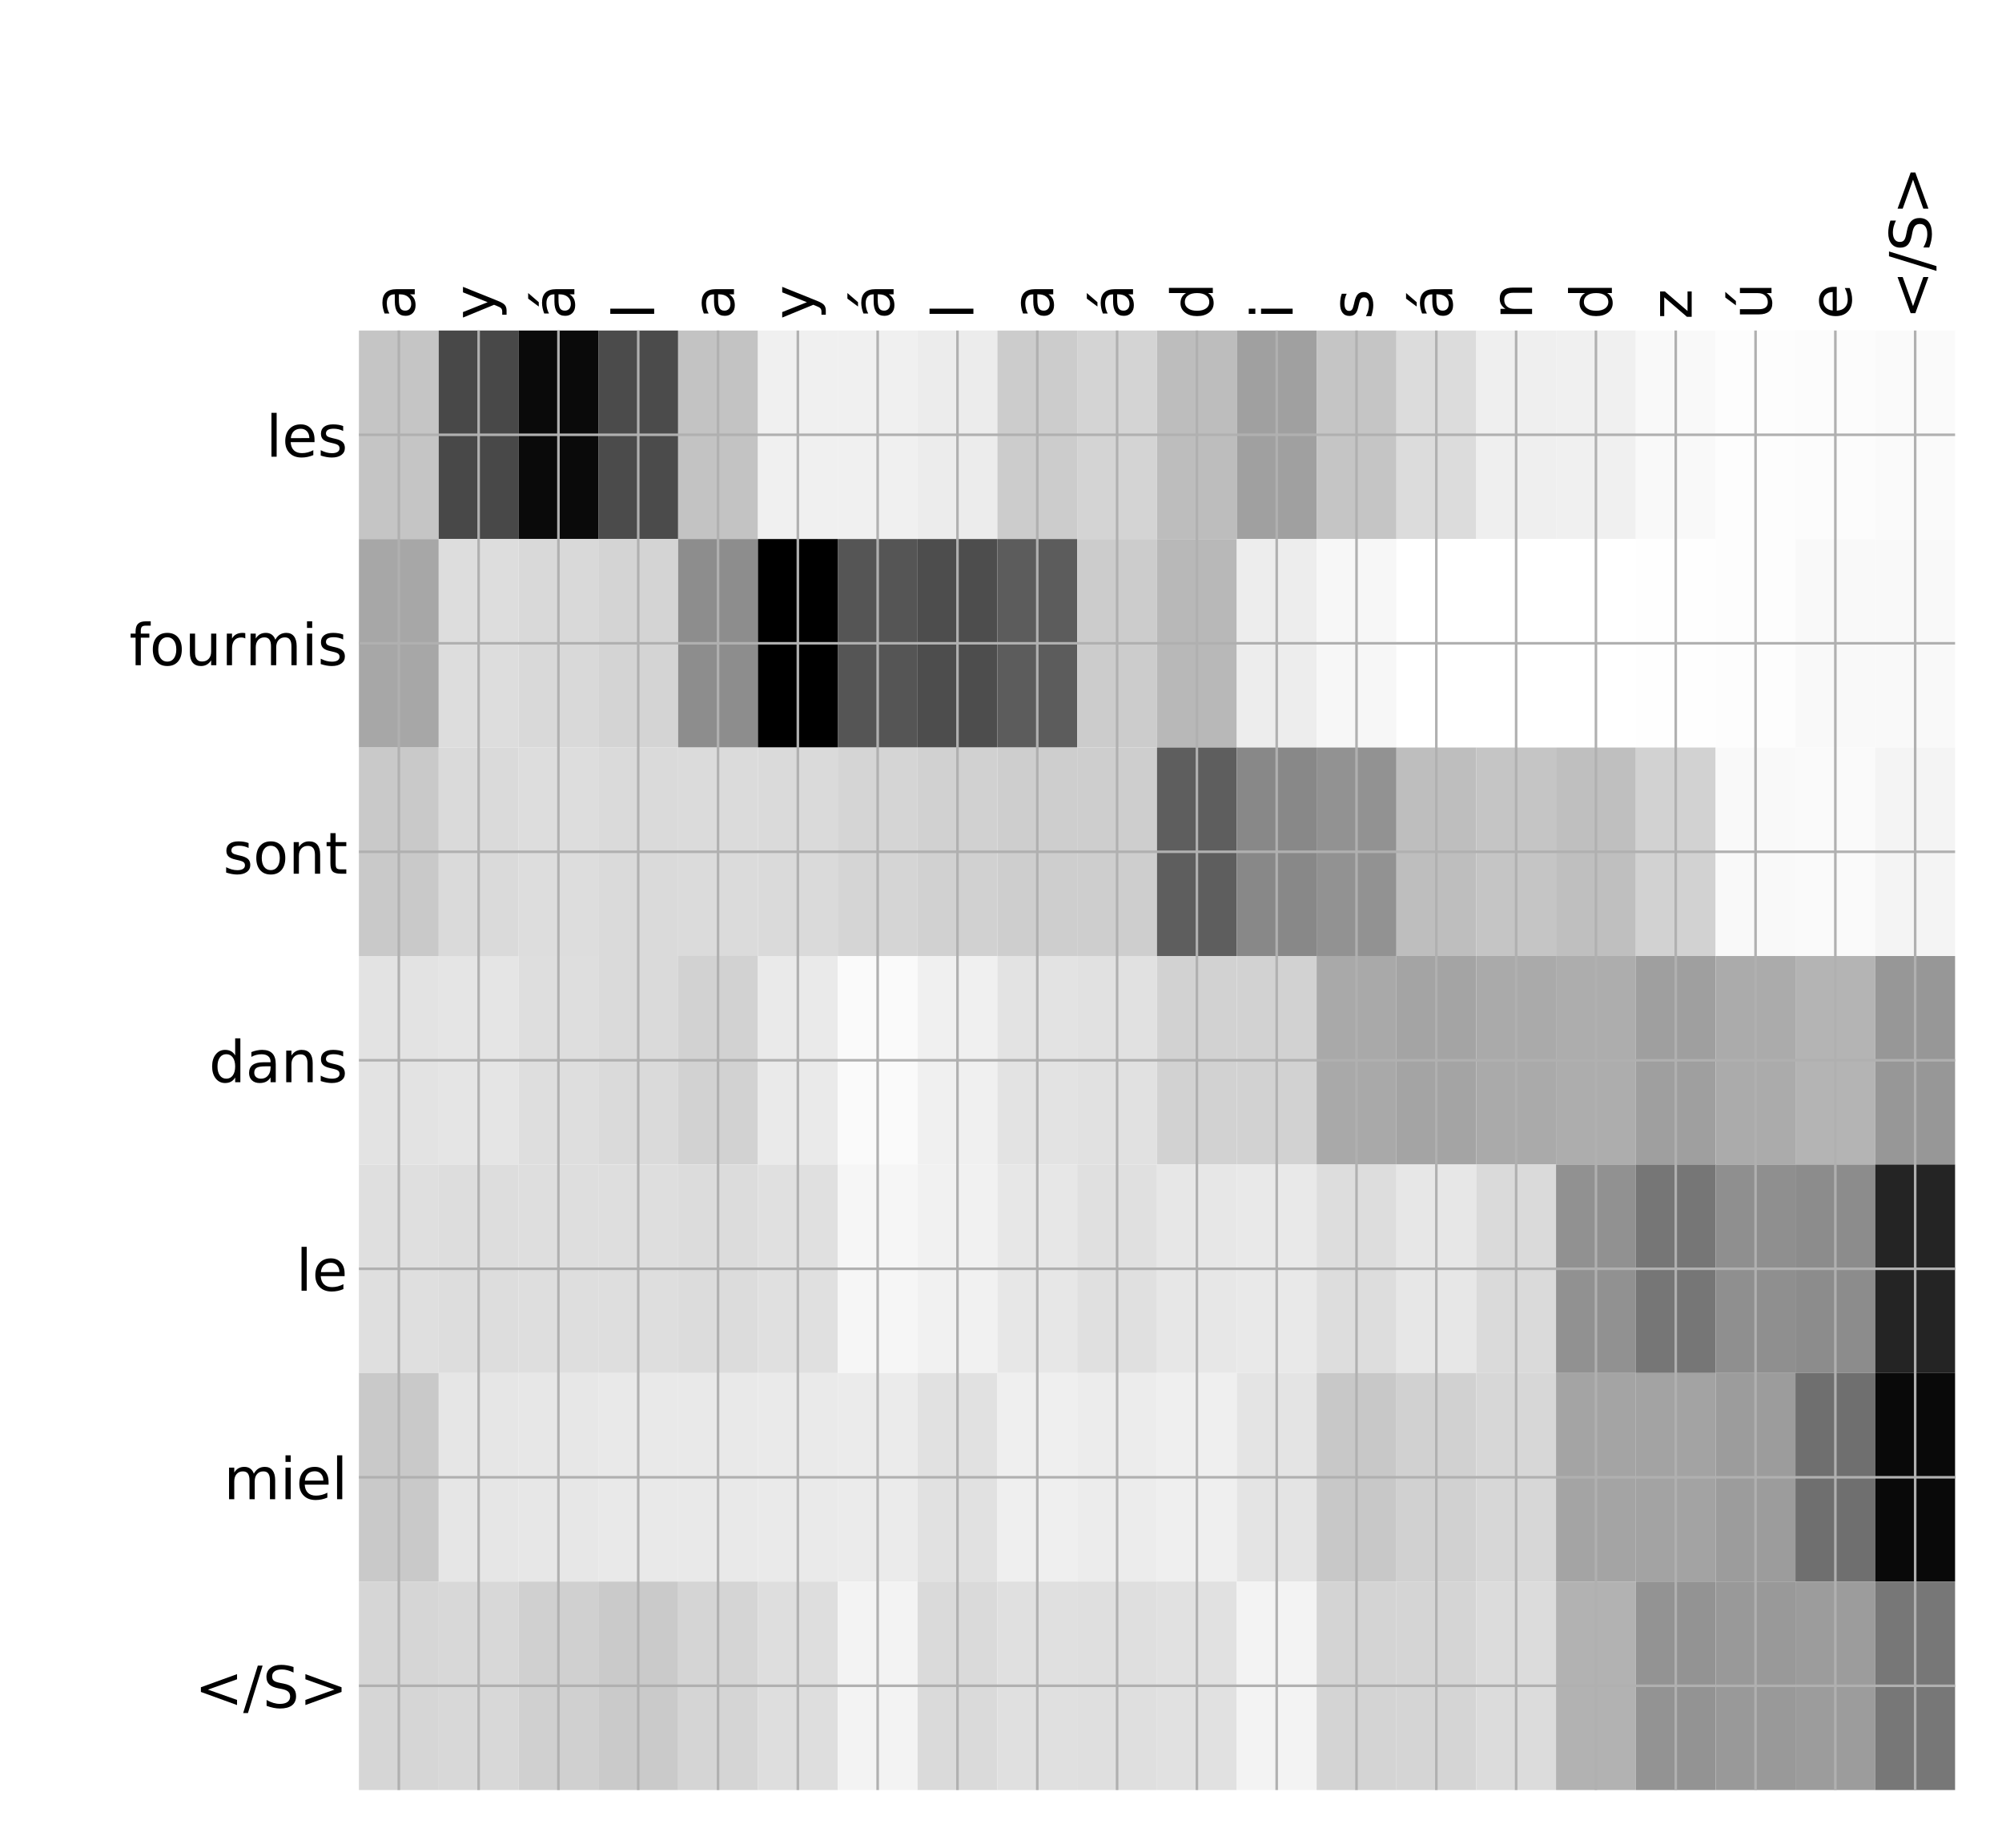 <?xml version="1.0" encoding="utf-8" standalone="no"?>
<!DOCTYPE svg PUBLIC "-//W3C//DTD SVG 1.1//EN"
  "http://www.w3.org/Graphics/SVG/1.1/DTD/svg11.dtd">
<!-- Created with matplotlib (http://matplotlib.org/) -->
<svg height="576pt" version="1.1" viewBox="0 0 624 576" width="624pt" xmlns="http://www.w3.org/2000/svg" xmlns:xlink="http://www.w3.org/1999/xlink">
 <defs>
  <style type="text/css">
*{stroke-linecap:butt;stroke-linejoin:round;}
  </style>
 </defs>
 <g id="figure_1">
  <g id="patch_1">
   <path d="M 0 576 
L 624 576 
L 624 0 
L 0 0 
z
" style="fill:#ffffff;"/>
  </g>
  <g id="axes_1">
   <g id="PolyCollection_1">
    <path clip-path="url(#p3d7c0922f3)" d="M 111.868 103.033 
L 111.868 168.029 
L 136.743 168.029 
L 136.743 103.033 
L 111.868 103.033 
z
" style="fill:#c5c5c5;"/>
    <path clip-path="url(#p3d7c0922f3)" d="M 136.743 103.033 
L 136.743 168.029 
L 161.618 168.029 
L 161.618 103.033 
L 136.743 103.033 
z
" style="fill:#484848;"/>
    <path clip-path="url(#p3d7c0922f3)" d="M 161.618 103.033 
L 161.618 168.029 
L 186.494 168.029 
L 186.494 103.033 
L 161.618 103.033 
z
" style="fill:#0a0a0a;"/>
    <path clip-path="url(#p3d7c0922f3)" d="M 186.494 103.033 
L 186.494 168.029 
L 211.369 168.029 
L 211.369 103.033 
L 186.494 103.033 
z
" style="fill:#4b4b4b;"/>
    <path clip-path="url(#p3d7c0922f3)" d="M 211.369 103.033 
L 211.369 168.029 
L 236.245 168.029 
L 236.245 103.033 
L 211.369 103.033 
z
" style="fill:#c3c3c3;"/>
    <path clip-path="url(#p3d7c0922f3)" d="M 236.245 103.033 
L 236.245 168.029 
L 261.12 168.029 
L 261.12 103.033 
L 236.245 103.033 
z
" style="fill:#f0f0f0;"/>
    <path clip-path="url(#p3d7c0922f3)" d="M 261.12 103.033 
L 261.12 168.029 
L 285.995 168.029 
L 285.995 103.033 
L 261.12 103.033 
z
" style="fill:#f0f0f0;"/>
    <path clip-path="url(#p3d7c0922f3)" d="M 285.995 103.033 
L 285.995 168.029 
L 310.871 168.029 
L 310.871 103.033 
L 285.995 103.033 
z
" style="fill:#ececec;"/>
    <path clip-path="url(#p3d7c0922f3)" d="M 310.871 103.033 
L 310.871 168.029 
L 335.746 168.029 
L 335.746 103.033 
L 310.871 103.033 
z
" style="fill:#cccccc;"/>
    <path clip-path="url(#p3d7c0922f3)" d="M 335.746 103.033 
L 335.746 168.029 
L 360.621 168.029 
L 360.621 103.033 
L 335.746 103.033 
z
" style="fill:#d4d4d4;"/>
    <path clip-path="url(#p3d7c0922f3)" d="M 360.621 103.033 
L 360.621 168.029 
L 385.497 168.029 
L 385.497 103.033 
L 360.621 103.033 
z
" style="fill:#bdbdbd;"/>
    <path clip-path="url(#p3d7c0922f3)" d="M 385.497 103.033 
L 385.497 168.029 
L 410.372 168.029 
L 410.372 103.033 
L 385.497 103.033 
z
" style="fill:#a0a0a0;"/>
    <path clip-path="url(#p3d7c0922f3)" d="M 410.372 103.033 
L 410.372 168.029 
L 435.247 168.029 
L 435.247 103.033 
L 410.372 103.033 
z
" style="fill:#c5c5c5;"/>
    <path clip-path="url(#p3d7c0922f3)" d="M 435.247 103.033 
L 435.247 168.029 
L 460.123 168.029 
L 460.123 103.033 
L 435.247 103.033 
z
" style="fill:#dcdcdc;"/>
    <path clip-path="url(#p3d7c0922f3)" d="M 460.123 103.033 
L 460.123 168.029 
L 484.998 168.029 
L 484.998 103.033 
L 460.123 103.033 
z
" style="fill:#efefef;"/>
    <path clip-path="url(#p3d7c0922f3)" d="M 484.998 103.033 
L 484.998 168.029 
L 509.874 168.029 
L 509.874 103.033 
L 484.998 103.033 
z
" style="fill:#f0f0f0;"/>
    <path clip-path="url(#p3d7c0922f3)" d="M 509.874 103.033 
L 509.874 168.029 
L 534.749 168.029 
L 534.749 103.033 
L 509.874 103.033 
z
" style="fill:#f9f9f9;"/>
    <path clip-path="url(#p3d7c0922f3)" d="M 534.749 103.033 
L 534.749 168.029 
L 559.624 168.029 
L 559.624 103.033 
L 534.749 103.033 
z
" style="fill:#fdfdfd;"/>
    <path clip-path="url(#p3d7c0922f3)" d="M 559.624 103.033 
L 559.624 168.029 
L 584.5 168.029 
L 584.5 103.033 
L 559.624 103.033 
z
" style="fill:#fcfcfc;"/>
    <path clip-path="url(#p3d7c0922f3)" d="M 584.5 103.033 
L 584.5 168.029 
L 609.375 168.029 
L 609.375 103.033 
L 584.5 103.033 
z
" style="fill:#fafafa;"/>
    <path clip-path="url(#p3d7c0922f3)" d="M 111.868 168.029 
L 111.868 233.024 
L 136.743 233.024 
L 136.743 168.029 
L 111.868 168.029 
z
" style="fill:#a7a7a7;"/>
    <path clip-path="url(#p3d7c0922f3)" d="M 136.743 168.029 
L 136.743 233.024 
L 161.618 233.024 
L 161.618 168.029 
L 136.743 168.029 
z
" style="fill:#dddddd;"/>
    <path clip-path="url(#p3d7c0922f3)" d="M 161.618 168.029 
L 161.618 233.024 
L 186.494 233.024 
L 186.494 168.029 
L 161.618 168.029 
z
" style="fill:#d9d9d9;"/>
    <path clip-path="url(#p3d7c0922f3)" d="M 186.494 168.029 
L 186.494 233.024 
L 211.369 233.024 
L 211.369 168.029 
L 186.494 168.029 
z
" style="fill:#d4d4d4;"/>
    <path clip-path="url(#p3d7c0922f3)" d="M 211.369 168.029 
L 211.369 233.024 
L 236.245 233.024 
L 236.245 168.029 
L 211.369 168.029 
z
" style="fill:#8d8d8d;"/>
    <path clip-path="url(#p3d7c0922f3)" d="M 236.245 168.029 
L 236.245 233.024 
L 261.12 233.024 
L 261.12 168.029 
L 236.245 168.029 
z
"/>
    <path clip-path="url(#p3d7c0922f3)" d="M 261.12 168.029 
L 261.12 233.024 
L 285.995 233.024 
L 285.995 168.029 
L 261.12 168.029 
z
" style="fill:#555555;"/>
    <path clip-path="url(#p3d7c0922f3)" d="M 285.995 168.029 
L 285.995 233.024 
L 310.871 233.024 
L 310.871 168.029 
L 285.995 168.029 
z
" style="fill:#4d4d4d;"/>
    <path clip-path="url(#p3d7c0922f3)" d="M 310.871 168.029 
L 310.871 233.024 
L 335.746 233.024 
L 335.746 168.029 
L 310.871 168.029 
z
" style="fill:#5c5c5c;"/>
    <path clip-path="url(#p3d7c0922f3)" d="M 335.746 168.029 
L 335.746 233.024 
L 360.621 233.024 
L 360.621 168.029 
L 335.746 168.029 
z
" style="fill:#cccccc;"/>
    <path clip-path="url(#p3d7c0922f3)" d="M 360.621 168.029 
L 360.621 233.024 
L 385.497 233.024 
L 385.497 168.029 
L 360.621 168.029 
z
" style="fill:#b8b8b8;"/>
    <path clip-path="url(#p3d7c0922f3)" d="M 385.497 168.029 
L 385.497 233.024 
L 410.372 233.024 
L 410.372 168.029 
L 385.497 168.029 
z
" style="fill:#ededed;"/>
    <path clip-path="url(#p3d7c0922f3)" d="M 410.372 168.029 
L 410.372 233.024 
L 435.247 233.024 
L 435.247 168.029 
L 410.372 168.029 
z
" style="fill:#f7f7f7;"/>
    <path clip-path="url(#p3d7c0922f3)" d="M 435.247 168.029 
L 435.247 233.024 
L 460.123 233.024 
L 460.123 168.029 
L 435.247 168.029 
z
" style="fill:#ffffff;"/>
    <path clip-path="url(#p3d7c0922f3)" d="M 460.123 168.029 
L 460.123 233.024 
L 484.998 233.024 
L 484.998 168.029 
L 460.123 168.029 
z
" style="fill:#ffffff;"/>
    <path clip-path="url(#p3d7c0922f3)" d="M 484.998 168.029 
L 484.998 233.024 
L 509.874 233.024 
L 509.874 168.029 
L 484.998 168.029 
z
" style="fill:#ffffff;"/>
    <path clip-path="url(#p3d7c0922f3)" d="M 509.874 168.029 
L 509.874 233.024 
L 534.749 233.024 
L 534.749 168.029 
L 509.874 168.029 
z
" style="fill:#fefefe;"/>
    <path clip-path="url(#p3d7c0922f3)" d="M 534.749 168.029 
L 534.749 233.024 
L 559.624 233.024 
L 559.624 168.029 
L 534.749 168.029 
z
" style="fill:#fdfdfd;"/>
    <path clip-path="url(#p3d7c0922f3)" d="M 559.624 168.029 
L 559.624 233.024 
L 584.5 233.024 
L 584.5 168.029 
L 559.624 168.029 
z
" style="fill:#f9f9f9;"/>
    <path clip-path="url(#p3d7c0922f3)" d="M 584.5 168.029 
L 584.5 233.024 
L 609.375 233.024 
L 609.375 168.029 
L 584.5 168.029 
z
" style="fill:#f9f9f9;"/>
    <path clip-path="url(#p3d7c0922f3)" d="M 111.868 233.024 
L 111.868 298.019 
L 136.743 298.019 
L 136.743 233.024 
L 111.868 233.024 
z
" style="fill:#c9c9c9;"/>
    <path clip-path="url(#p3d7c0922f3)" d="M 136.743 233.024 
L 136.743 298.019 
L 161.618 298.019 
L 161.618 233.024 
L 136.743 233.024 
z
" style="fill:#dadada;"/>
    <path clip-path="url(#p3d7c0922f3)" d="M 161.618 233.024 
L 161.618 298.019 
L 186.494 298.019 
L 186.494 233.024 
L 161.618 233.024 
z
" style="fill:#dddddd;"/>
    <path clip-path="url(#p3d7c0922f3)" d="M 186.494 233.024 
L 186.494 298.019 
L 211.369 298.019 
L 211.369 233.024 
L 186.494 233.024 
z
" style="fill:#dadada;"/>
    <path clip-path="url(#p3d7c0922f3)" d="M 211.369 233.024 
L 211.369 298.019 
L 236.245 298.019 
L 236.245 233.024 
L 211.369 233.024 
z
" style="fill:#dbdbdb;"/>
    <path clip-path="url(#p3d7c0922f3)" d="M 236.245 233.024 
L 236.245 298.019 
L 261.12 298.019 
L 261.12 233.024 
L 236.245 233.024 
z
" style="fill:#dadada;"/>
    <path clip-path="url(#p3d7c0922f3)" d="M 261.12 233.024 
L 261.12 298.019 
L 285.995 298.019 
L 285.995 233.024 
L 261.12 233.024 
z
" style="fill:#d5d5d5;"/>
    <path clip-path="url(#p3d7c0922f3)" d="M 285.995 233.024 
L 285.995 298.019 
L 310.871 298.019 
L 310.871 233.024 
L 285.995 233.024 
z
" style="fill:#d1d1d1;"/>
    <path clip-path="url(#p3d7c0922f3)" d="M 310.871 233.024 
L 310.871 298.019 
L 335.746 298.019 
L 335.746 233.024 
L 310.871 233.024 
z
" style="fill:#cecece;"/>
    <path clip-path="url(#p3d7c0922f3)" d="M 335.746 233.024 
L 335.746 298.019 
L 360.621 298.019 
L 360.621 233.024 
L 335.746 233.024 
z
" style="fill:#cecece;"/>
    <path clip-path="url(#p3d7c0922f3)" d="M 360.621 233.024 
L 360.621 298.019 
L 385.497 298.019 
L 385.497 233.024 
L 360.621 233.024 
z
" style="fill:#5e5e5e;"/>
    <path clip-path="url(#p3d7c0922f3)" d="M 385.497 233.024 
L 385.497 298.019 
L 410.372 298.019 
L 410.372 233.024 
L 385.497 233.024 
z
" style="fill:#888888;"/>
    <path clip-path="url(#p3d7c0922f3)" d="M 410.372 233.024 
L 410.372 298.019 
L 435.247 298.019 
L 435.247 233.024 
L 410.372 233.024 
z
" style="fill:#929292;"/>
    <path clip-path="url(#p3d7c0922f3)" d="M 435.247 233.024 
L 435.247 298.019 
L 460.123 298.019 
L 460.123 233.024 
L 435.247 233.024 
z
" style="fill:#bebebe;"/>
    <path clip-path="url(#p3d7c0922f3)" d="M 460.123 233.024 
L 460.123 298.019 
L 484.998 298.019 
L 484.998 233.024 
L 460.123 233.024 
z
" style="fill:#c5c5c5;"/>
    <path clip-path="url(#p3d7c0922f3)" d="M 484.998 233.024 
L 484.998 298.019 
L 509.874 298.019 
L 509.874 233.024 
L 484.998 233.024 
z
" style="fill:#bfbfbf;"/>
    <path clip-path="url(#p3d7c0922f3)" d="M 509.874 233.024 
L 509.874 298.019 
L 534.749 298.019 
L 534.749 233.024 
L 509.874 233.024 
z
" style="fill:#d2d2d2;"/>
    <path clip-path="url(#p3d7c0922f3)" d="M 534.749 233.024 
L 534.749 298.019 
L 559.624 298.019 
L 559.624 233.024 
L 534.749 233.024 
z
" style="fill:#f9f9f9;"/>
    <path clip-path="url(#p3d7c0922f3)" d="M 559.624 233.024 
L 559.624 298.019 
L 584.5 298.019 
L 584.5 233.024 
L 559.624 233.024 
z
" style="fill:#fafafa;"/>
    <path clip-path="url(#p3d7c0922f3)" d="M 584.5 233.024 
L 584.5 298.019 
L 609.375 298.019 
L 609.375 233.024 
L 584.5 233.024 
z
" style="fill:#f4f4f4;"/>
    <path clip-path="url(#p3d7c0922f3)" d="M 111.868 298.019 
L 111.868 363.014 
L 136.743 363.014 
L 136.743 298.019 
L 111.868 298.019 
z
" style="fill:#e3e3e3;"/>
    <path clip-path="url(#p3d7c0922f3)" d="M 136.743 298.019 
L 136.743 363.014 
L 161.618 363.014 
L 161.618 298.019 
L 136.743 298.019 
z
" style="fill:#e5e5e5;"/>
    <path clip-path="url(#p3d7c0922f3)" d="M 161.618 298.019 
L 161.618 363.014 
L 186.494 363.014 
L 186.494 298.019 
L 161.618 298.019 
z
" style="fill:#dedede;"/>
    <path clip-path="url(#p3d7c0922f3)" d="M 186.494 298.019 
L 186.494 363.014 
L 211.369 363.014 
L 211.369 298.019 
L 186.494 298.019 
z
" style="fill:#dadada;"/>
    <path clip-path="url(#p3d7c0922f3)" d="M 211.369 298.019 
L 211.369 363.014 
L 236.245 363.014 
L 236.245 298.019 
L 211.369 298.019 
z
" style="fill:#d2d2d2;"/>
    <path clip-path="url(#p3d7c0922f3)" d="M 236.245 298.019 
L 236.245 363.014 
L 261.12 363.014 
L 261.12 298.019 
L 236.245 298.019 
z
" style="fill:#eaeaea;"/>
    <path clip-path="url(#p3d7c0922f3)" d="M 261.12 298.019 
L 261.12 363.014 
L 285.995 363.014 
L 285.995 298.019 
L 261.12 298.019 
z
" style="fill:#fafafa;"/>
    <path clip-path="url(#p3d7c0922f3)" d="M 285.995 298.019 
L 285.995 363.014 
L 310.871 363.014 
L 310.871 298.019 
L 285.995 298.019 
z
" style="fill:#f0f0f0;"/>
    <path clip-path="url(#p3d7c0922f3)" d="M 310.871 298.019 
L 310.871 363.014 
L 335.746 363.014 
L 335.746 298.019 
L 310.871 298.019 
z
" style="fill:#e3e3e3;"/>
    <path clip-path="url(#p3d7c0922f3)" d="M 335.746 298.019 
L 335.746 363.014 
L 360.621 363.014 
L 360.621 298.019 
L 335.746 298.019 
z
" style="fill:#e1e1e1;"/>
    <path clip-path="url(#p3d7c0922f3)" d="M 360.621 298.019 
L 360.621 363.014 
L 385.497 363.014 
L 385.497 298.019 
L 360.621 298.019 
z
" style="fill:#d2d2d2;"/>
    <path clip-path="url(#p3d7c0922f3)" d="M 385.497 298.019 
L 385.497 363.014 
L 410.372 363.014 
L 410.372 298.019 
L 385.497 298.019 
z
" style="fill:#d2d2d2;"/>
    <path clip-path="url(#p3d7c0922f3)" d="M 410.372 298.019 
L 410.372 363.014 
L 435.247 363.014 
L 435.247 298.019 
L 410.372 298.019 
z
" style="fill:#a9a9a9;"/>
    <path clip-path="url(#p3d7c0922f3)" d="M 435.247 298.019 
L 435.247 363.014 
L 460.123 363.014 
L 460.123 298.019 
L 435.247 298.019 
z
" style="fill:#a4a4a4;"/>
    <path clip-path="url(#p3d7c0922f3)" d="M 460.123 298.019 
L 460.123 363.014 
L 484.998 363.014 
L 484.998 298.019 
L 460.123 298.019 
z
" style="fill:#aaaaaa;"/>
    <path clip-path="url(#p3d7c0922f3)" d="M 484.998 298.019 
L 484.998 363.014 
L 509.874 363.014 
L 509.874 298.019 
L 484.998 298.019 
z
" style="fill:#adadad;"/>
    <path clip-path="url(#p3d7c0922f3)" d="M 509.874 298.019 
L 509.874 363.014 
L 534.749 363.014 
L 534.749 298.019 
L 509.874 298.019 
z
" style="fill:#9f9f9f;"/>
    <path clip-path="url(#p3d7c0922f3)" d="M 534.749 298.019 
L 534.749 363.014 
L 559.624 363.014 
L 559.624 298.019 
L 534.749 298.019 
z
" style="fill:#ababab;"/>
    <path clip-path="url(#p3d7c0922f3)" d="M 559.624 298.019 
L 559.624 363.014 
L 584.5 363.014 
L 584.5 298.019 
L 559.624 298.019 
z
" style="fill:#b4b4b4;"/>
    <path clip-path="url(#p3d7c0922f3)" d="M 584.5 298.019 
L 584.5 363.014 
L 609.375 363.014 
L 609.375 298.019 
L 584.5 298.019 
z
" style="fill:#979797;"/>
    <path clip-path="url(#p3d7c0922f3)" d="M 111.868 363.014 
L 111.868 428.01 
L 136.743 428.01 
L 136.743 363.014 
L 111.868 363.014 
z
" style="fill:#dfdfdf;"/>
    <path clip-path="url(#p3d7c0922f3)" d="M 136.743 363.014 
L 136.743 428.01 
L 161.618 428.01 
L 161.618 363.014 
L 136.743 363.014 
z
" style="fill:#dddddd;"/>
    <path clip-path="url(#p3d7c0922f3)" d="M 161.618 363.014 
L 161.618 428.01 
L 186.494 428.01 
L 186.494 363.014 
L 161.618 363.014 
z
" style="fill:#dedede;"/>
    <path clip-path="url(#p3d7c0922f3)" d="M 186.494 363.014 
L 186.494 428.01 
L 211.369 428.01 
L 211.369 363.014 
L 186.494 363.014 
z
" style="fill:#dedede;"/>
    <path clip-path="url(#p3d7c0922f3)" d="M 211.369 363.014 
L 211.369 428.01 
L 236.245 428.01 
L 236.245 363.014 
L 211.369 363.014 
z
" style="fill:#dcdcdc;"/>
    <path clip-path="url(#p3d7c0922f3)" d="M 236.245 363.014 
L 236.245 428.01 
L 261.12 428.01 
L 261.12 363.014 
L 236.245 363.014 
z
" style="fill:#e0e0e0;"/>
    <path clip-path="url(#p3d7c0922f3)" d="M 261.12 363.014 
L 261.12 428.01 
L 285.995 428.01 
L 285.995 363.014 
L 261.12 363.014 
z
" style="fill:#f6f6f6;"/>
    <path clip-path="url(#p3d7c0922f3)" d="M 285.995 363.014 
L 285.995 428.01 
L 310.871 428.01 
L 310.871 363.014 
L 285.995 363.014 
z
" style="fill:#f1f1f1;"/>
    <path clip-path="url(#p3d7c0922f3)" d="M 310.871 363.014 
L 310.871 428.01 
L 335.746 428.01 
L 335.746 363.014 
L 310.871 363.014 
z
" style="fill:#e7e7e7;"/>
    <path clip-path="url(#p3d7c0922f3)" d="M 335.746 363.014 
L 335.746 428.01 
L 360.621 428.01 
L 360.621 363.014 
L 335.746 363.014 
z
" style="fill:#e0e0e0;"/>
    <path clip-path="url(#p3d7c0922f3)" d="M 360.621 363.014 
L 360.621 428.01 
L 385.497 428.01 
L 385.497 363.014 
L 360.621 363.014 
z
" style="fill:#e7e7e7;"/>
    <path clip-path="url(#p3d7c0922f3)" d="M 385.497 363.014 
L 385.497 428.01 
L 410.372 428.01 
L 410.372 363.014 
L 385.497 363.014 
z
" style="fill:#e9e9e9;"/>
    <path clip-path="url(#p3d7c0922f3)" d="M 410.372 363.014 
L 410.372 428.01 
L 435.247 428.01 
L 435.247 363.014 
L 410.372 363.014 
z
" style="fill:#dddddd;"/>
    <path clip-path="url(#p3d7c0922f3)" d="M 435.247 363.014 
L 435.247 428.01 
L 460.123 428.01 
L 460.123 363.014 
L 435.247 363.014 
z
" style="fill:#e7e7e7;"/>
    <path clip-path="url(#p3d7c0922f3)" d="M 460.123 363.014 
L 460.123 428.01 
L 484.998 428.01 
L 484.998 363.014 
L 460.123 363.014 
z
" style="fill:#dadada;"/>
    <path clip-path="url(#p3d7c0922f3)" d="M 484.998 363.014 
L 484.998 428.01 
L 509.874 428.01 
L 509.874 363.014 
L 484.998 363.014 
z
" style="fill:#919191;"/>
    <path clip-path="url(#p3d7c0922f3)" d="M 509.874 363.014 
L 509.874 428.01 
L 534.749 428.01 
L 534.749 363.014 
L 509.874 363.014 
z
" style="fill:#767676;"/>
    <path clip-path="url(#p3d7c0922f3)" d="M 534.749 363.014 
L 534.749 428.01 
L 559.624 428.01 
L 559.624 363.014 
L 534.749 363.014 
z
" style="fill:#8f8f8f;"/>
    <path clip-path="url(#p3d7c0922f3)" d="M 559.624 363.014 
L 559.624 428.01 
L 584.5 428.01 
L 584.5 363.014 
L 559.624 363.014 
z
" style="fill:#8c8c8c;"/>
    <path clip-path="url(#p3d7c0922f3)" d="M 584.5 363.014 
L 584.5 428.01 
L 609.375 428.01 
L 609.375 363.014 
L 584.5 363.014 
z
" style="fill:#242424;"/>
    <path clip-path="url(#p3d7c0922f3)" d="M 111.868 428.01 
L 111.868 493.005 
L 136.743 493.005 
L 136.743 428.01 
L 111.868 428.01 
z
" style="fill:#c9c9c9;"/>
    <path clip-path="url(#p3d7c0922f3)" d="M 136.743 428.01 
L 136.743 493.005 
L 161.618 493.005 
L 161.618 428.01 
L 136.743 428.01 
z
" style="fill:#e6e6e6;"/>
    <path clip-path="url(#p3d7c0922f3)" d="M 161.618 428.01 
L 161.618 493.005 
L 186.494 493.005 
L 186.494 428.01 
L 161.618 428.01 
z
" style="fill:#e7e7e7;"/>
    <path clip-path="url(#p3d7c0922f3)" d="M 186.494 428.01 
L 186.494 493.005 
L 211.369 493.005 
L 211.369 428.01 
L 186.494 428.01 
z
" style="fill:#e9e9e9;"/>
    <path clip-path="url(#p3d7c0922f3)" d="M 211.369 428.01 
L 211.369 493.005 
L 236.245 493.005 
L 236.245 428.01 
L 211.369 428.01 
z
" style="fill:#e9e9e9;"/>
    <path clip-path="url(#p3d7c0922f3)" d="M 236.245 428.01 
L 236.245 493.005 
L 261.12 493.005 
L 261.12 428.01 
L 236.245 428.01 
z
" style="fill:#eaeaea;"/>
    <path clip-path="url(#p3d7c0922f3)" d="M 261.12 428.01 
L 261.12 493.005 
L 285.995 493.005 
L 285.995 428.01 
L 261.12 428.01 
z
" style="fill:#ebebeb;"/>
    <path clip-path="url(#p3d7c0922f3)" d="M 285.995 428.01 
L 285.995 493.005 
L 310.871 493.005 
L 310.871 428.01 
L 285.995 428.01 
z
" style="fill:#e1e1e1;"/>
    <path clip-path="url(#p3d7c0922f3)" d="M 310.871 428.01 
L 310.871 493.005 
L 335.746 493.005 
L 335.746 428.01 
L 310.871 428.01 
z
" style="fill:#efefef;"/>
    <path clip-path="url(#p3d7c0922f3)" d="M 335.746 428.01 
L 335.746 493.005 
L 360.621 493.005 
L 360.621 428.01 
L 335.746 428.01 
z
" style="fill:#ececec;"/>
    <path clip-path="url(#p3d7c0922f3)" d="M 360.621 428.01 
L 360.621 493.005 
L 385.497 493.005 
L 385.497 428.01 
L 360.621 428.01 
z
" style="fill:#efefef;"/>
    <path clip-path="url(#p3d7c0922f3)" d="M 385.497 428.01 
L 385.497 493.005 
L 410.372 493.005 
L 410.372 428.01 
L 385.497 428.01 
z
" style="fill:#e4e4e4;"/>
    <path clip-path="url(#p3d7c0922f3)" d="M 410.372 428.01 
L 410.372 493.005 
L 435.247 493.005 
L 435.247 428.01 
L 410.372 428.01 
z
" style="fill:#c8c8c8;"/>
    <path clip-path="url(#p3d7c0922f3)" d="M 435.247 428.01 
L 435.247 493.005 
L 460.123 493.005 
L 460.123 428.01 
L 435.247 428.01 
z
" style="fill:#d1d1d1;"/>
    <path clip-path="url(#p3d7c0922f3)" d="M 460.123 428.01 
L 460.123 493.005 
L 484.998 493.005 
L 484.998 428.01 
L 460.123 428.01 
z
" style="fill:#d7d7d7;"/>
    <path clip-path="url(#p3d7c0922f3)" d="M 484.998 428.01 
L 484.998 493.005 
L 509.874 493.005 
L 509.874 428.01 
L 484.998 428.01 
z
" style="fill:#a4a4a4;"/>
    <path clip-path="url(#p3d7c0922f3)" d="M 509.874 428.01 
L 509.874 493.005 
L 534.749 493.005 
L 534.749 428.01 
L 509.874 428.01 
z
" style="fill:#a3a3a3;"/>
    <path clip-path="url(#p3d7c0922f3)" d="M 534.749 428.01 
L 534.749 493.005 
L 559.624 493.005 
L 559.624 428.01 
L 534.749 428.01 
z
" style="fill:#9c9c9c;"/>
    <path clip-path="url(#p3d7c0922f3)" d="M 559.624 428.01 
L 559.624 493.005 
L 584.5 493.005 
L 584.5 428.01 
L 559.624 428.01 
z
" style="fill:#6f6f6f;"/>
    <path clip-path="url(#p3d7c0922f3)" d="M 584.5 428.01 
L 584.5 493.005 
L 609.375 493.005 
L 609.375 428.01 
L 584.5 428.01 
z
" style="fill:#090909;"/>
    <path clip-path="url(#p3d7c0922f3)" d="M 111.868 493.005 
L 111.868 558 
L 136.743 558 
L 136.743 493.005 
L 111.868 493.005 
z
" style="fill:#d6d6d6;"/>
    <path clip-path="url(#p3d7c0922f3)" d="M 136.743 493.005 
L 136.743 558 
L 161.618 558 
L 161.618 493.005 
L 136.743 493.005 
z
" style="fill:#d8d8d8;"/>
    <path clip-path="url(#p3d7c0922f3)" d="M 161.618 493.005 
L 161.618 558 
L 186.494 558 
L 186.494 493.005 
L 161.618 493.005 
z
" style="fill:#d0d0d0;"/>
    <path clip-path="url(#p3d7c0922f3)" d="M 186.494 493.005 
L 186.494 558 
L 211.369 558 
L 211.369 493.005 
L 186.494 493.005 
z
" style="fill:#cacaca;"/>
    <path clip-path="url(#p3d7c0922f3)" d="M 211.369 493.005 
L 211.369 558 
L 236.245 558 
L 236.245 493.005 
L 211.369 493.005 
z
" style="fill:#d5d5d5;"/>
    <path clip-path="url(#p3d7c0922f3)" d="M 236.245 493.005 
L 236.245 558 
L 261.12 558 
L 261.12 493.005 
L 236.245 493.005 
z
" style="fill:#dedede;"/>
    <path clip-path="url(#p3d7c0922f3)" d="M 261.12 493.005 
L 261.12 558 
L 285.995 558 
L 285.995 493.005 
L 261.12 493.005 
z
" style="fill:#f3f3f3;"/>
    <path clip-path="url(#p3d7c0922f3)" d="M 285.995 493.005 
L 285.995 558 
L 310.871 558 
L 310.871 493.005 
L 285.995 493.005 
z
" style="fill:#dadada;"/>
    <path clip-path="url(#p3d7c0922f3)" d="M 310.871 493.005 
L 310.871 558 
L 335.746 558 
L 335.746 493.005 
L 310.871 493.005 
z
" style="fill:#e0e0e0;"/>
    <path clip-path="url(#p3d7c0922f3)" d="M 335.746 493.005 
L 335.746 558 
L 360.621 558 
L 360.621 493.005 
L 335.746 493.005 
z
" style="fill:#dfdfdf;"/>
    <path clip-path="url(#p3d7c0922f3)" d="M 360.621 493.005 
L 360.621 558 
L 385.497 558 
L 385.497 493.005 
L 360.621 493.005 
z
" style="fill:#e1e1e1;"/>
    <path clip-path="url(#p3d7c0922f3)" d="M 385.497 493.005 
L 385.497 558 
L 410.372 558 
L 410.372 493.005 
L 385.497 493.005 
z
" style="fill:#f3f3f3;"/>
    <path clip-path="url(#p3d7c0922f3)" d="M 410.372 493.005 
L 410.372 558 
L 435.247 558 
L 435.247 493.005 
L 410.372 493.005 
z
" style="fill:#d4d4d4;"/>
    <path clip-path="url(#p3d7c0922f3)" d="M 435.247 493.005 
L 435.247 558 
L 460.123 558 
L 460.123 493.005 
L 435.247 493.005 
z
" style="fill:#d5d5d5;"/>
    <path clip-path="url(#p3d7c0922f3)" d="M 460.123 493.005 
L 460.123 558 
L 484.998 558 
L 484.998 493.005 
L 460.123 493.005 
z
" style="fill:#dcdcdc;"/>
    <path clip-path="url(#p3d7c0922f3)" d="M 484.998 493.005 
L 484.998 558 
L 509.874 558 
L 509.874 493.005 
L 484.998 493.005 
z
" style="fill:#b2b2b2;"/>
    <path clip-path="url(#p3d7c0922f3)" d="M 509.874 493.005 
L 509.874 558 
L 534.749 558 
L 534.749 493.005 
L 509.874 493.005 
z
" style="fill:#939393;"/>
    <path clip-path="url(#p3d7c0922f3)" d="M 534.749 493.005 
L 534.749 558 
L 559.624 558 
L 559.624 493.005 
L 534.749 493.005 
z
" style="fill:#999999;"/>
    <path clip-path="url(#p3d7c0922f3)" d="M 559.624 493.005 
L 559.624 558 
L 584.5 558 
L 584.5 493.005 
L 559.624 493.005 
z
" style="fill:#9c9c9c;"/>
    <path clip-path="url(#p3d7c0922f3)" d="M 584.5 493.005 
L 584.5 558 
L 609.375 558 
L 609.375 493.005 
L 584.5 493.005 
z
" style="fill:#777777;"/>
   </g>
   <g id="matplotlib.axis_1">
    <g id="xtick_1">
     <g id="line2d_1">
      <path clip-path="url(#p3d7c0922f3)" d="M 124.305 558 
L 124.305 103.033 
" style="fill:none;stroke:#b0b0b0;stroke-linecap:square;stroke-width:0.8;"/>
     </g>
     <g id="line2d_2"/>
     <g id="text_1">
      <!-- a -->
      <defs>
       <path d="M 34.281 27.484 
Q 23.391 27.484 19.188 25 
Q 14.984 22.516 14.984 16.5 
Q 14.984 11.719 18.141 8.906 
Q 21.297 6.109 26.703 6.109 
Q 34.188 6.109 38.703 11.406 
Q 43.219 16.703 43.219 25.484 
L 43.219 27.484 
z
M 52.203 31.203 
L 52.203 0 
L 43.219 0 
L 43.219 8.297 
Q 40.141 3.328 35.547 0.953 
Q 30.953 -1.422 24.312 -1.422 
Q 15.922 -1.422 10.953 3.297 
Q 6 8.016 6 15.922 
Q 6 25.141 12.172 29.828 
Q 18.359 34.516 30.609 34.516 
L 43.219 34.516 
L 43.219 35.406 
Q 43.219 41.609 39.141 45 
Q 35.062 48.391 27.688 48.391 
Q 23 48.391 18.547 47.266 
Q 14.109 46.141 10.016 43.891 
L 10.016 52.203 
Q 14.938 54.109 19.578 55.047 
Q 24.219 56 28.609 56 
Q 40.484 56 46.344 49.844 
Q 52.203 43.703 52.203 31.203 
z
" id="DejaVuSans-61"/>
      </defs>
      <g transform="translate(129.272 99.533)rotate(-90)scale(0.18 -0.18)">
       <use xlink:href="#DejaVuSans-61"/>
      </g>
     </g>
    </g>
    <g id="xtick_2">
     <g id="line2d_3">
      <path clip-path="url(#p3d7c0922f3)" d="M 149.181 558 
L 149.181 103.033 
" style="fill:none;stroke:#b0b0b0;stroke-linecap:square;stroke-width:0.8;"/>
     </g>
     <g id="line2d_4"/>
     <g id="text_2">
      <!-- y -->
      <defs>
       <path d="M 32.172 -5.078 
Q 28.375 -14.844 24.75 -17.812 
Q 21.141 -20.797 15.094 -20.797 
L 7.906 -20.797 
L 7.906 -13.281 
L 13.188 -13.281 
Q 16.891 -13.281 18.938 -11.516 
Q 21 -9.766 23.484 -3.219 
L 25.094 0.875 
L 2.984 54.688 
L 12.5 54.688 
L 29.594 11.922 
L 46.688 54.688 
L 56.203 54.688 
z
" id="DejaVuSans-79"/>
      </defs>
      <g transform="translate(154.148 99.533)rotate(-90)scale(0.18 -0.18)">
       <use xlink:href="#DejaVuSans-79"/>
      </g>
     </g>
    </g>
    <g id="xtick_3">
     <g id="line2d_5">
      <path clip-path="url(#p3d7c0922f3)" d="M 174.056 558 
L 174.056 103.033 
" style="fill:none;stroke:#b0b0b0;stroke-linecap:square;stroke-width:0.8;"/>
     </g>
     <g id="line2d_6"/>
     <g id="text_3">
      <!-- á -->
      <defs>
       <path d="M 34.281 27.484 
Q 23.391 27.484 19.188 25 
Q 14.984 22.516 14.984 16.5 
Q 14.984 11.719 18.141 8.906 
Q 21.297 6.109 26.703 6.109 
Q 34.188 6.109 38.703 11.406 
Q 43.219 16.703 43.219 25.484 
L 43.219 27.484 
z
M 52.203 31.203 
L 52.203 0 
L 43.219 0 
L 43.219 8.297 
Q 40.141 3.328 35.547 0.953 
Q 30.953 -1.422 24.312 -1.422 
Q 15.922 -1.422 10.953 3.297 
Q 6 8.016 6 15.922 
Q 6 25.141 12.172 29.828 
Q 18.359 34.516 30.609 34.516 
L 43.219 34.516 
L 43.219 35.406 
Q 43.219 41.609 39.141 45 
Q 35.062 48.391 27.688 48.391 
Q 23 48.391 18.547 47.266 
Q 14.109 46.141 10.016 43.891 
L 10.016 52.203 
Q 14.938 54.109 19.578 55.047 
Q 24.219 56 28.609 56 
Q 40.484 56 46.344 49.844 
Q 52.203 43.703 52.203 31.203 
z
M 35.781 79.984 
L 45.5 79.984 
L 29.594 61.625 
L 22.109 61.625 
z
" id="DejaVuSans-e1"/>
      </defs>
      <g transform="translate(179.023 99.533)rotate(-90)scale(0.18 -0.18)">
       <use xlink:href="#DejaVuSans-e1"/>
      </g>
     </g>
    </g>
    <g id="xtick_4">
     <g id="line2d_7">
      <path clip-path="url(#p3d7c0922f3)" d="M 198.931 558 
L 198.931 103.033 
" style="fill:none;stroke:#b0b0b0;stroke-linecap:square;stroke-width:0.8;"/>
     </g>
     <g id="line2d_8"/>
     <g id="text_4">
      <!-- l -->
      <defs>
       <path d="M 9.422 75.984 
L 18.406 75.984 
L 18.406 0 
L 9.422 0 
z
" id="DejaVuSans-6c"/>
      </defs>
      <g transform="translate(203.898 99.533)rotate(-90)scale(0.18 -0.18)">
       <use xlink:href="#DejaVuSans-6c"/>
      </g>
     </g>
    </g>
    <g id="xtick_5">
     <g id="line2d_9">
      <path clip-path="url(#p3d7c0922f3)" d="M 223.807 558 
L 223.807 103.033 
" style="fill:none;stroke:#b0b0b0;stroke-linecap:square;stroke-width:0.8;"/>
     </g>
     <g id="line2d_10"/>
     <g id="text_5">
      <!-- a -->
      <g transform="translate(228.774 99.533)rotate(-90)scale(0.18 -0.18)">
       <use xlink:href="#DejaVuSans-61"/>
      </g>
     </g>
    </g>
    <g id="xtick_6">
     <g id="line2d_11">
      <path clip-path="url(#p3d7c0922f3)" d="M 248.682 558 
L 248.682 103.033 
" style="fill:none;stroke:#b0b0b0;stroke-linecap:square;stroke-width:0.8;"/>
     </g>
     <g id="line2d_12"/>
     <g id="text_6">
      <!-- y -->
      <g transform="translate(253.649 99.533)rotate(-90)scale(0.18 -0.18)">
       <use xlink:href="#DejaVuSans-79"/>
      </g>
     </g>
    </g>
    <g id="xtick_7">
     <g id="line2d_13">
      <path clip-path="url(#p3d7c0922f3)" d="M 273.558 558 
L 273.558 103.033 
" style="fill:none;stroke:#b0b0b0;stroke-linecap:square;stroke-width:0.8;"/>
     </g>
     <g id="line2d_14"/>
     <g id="text_7">
      <!-- á -->
      <g transform="translate(278.524 99.533)rotate(-90)scale(0.18 -0.18)">
       <use xlink:href="#DejaVuSans-e1"/>
      </g>
     </g>
    </g>
    <g id="xtick_8">
     <g id="line2d_15">
      <path clip-path="url(#p3d7c0922f3)" d="M 298.433 558 
L 298.433 103.033 
" style="fill:none;stroke:#b0b0b0;stroke-linecap:square;stroke-width:0.8;"/>
     </g>
     <g id="line2d_16"/>
     <g id="text_8">
      <!-- l -->
      <g transform="translate(303.4 99.533)rotate(-90)scale(0.18 -0.18)">
       <use xlink:href="#DejaVuSans-6c"/>
      </g>
     </g>
    </g>
    <g id="xtick_9">
     <g id="line2d_17">
      <path clip-path="url(#p3d7c0922f3)" d="M 323.308 558 
L 323.308 103.033 
" style="fill:none;stroke:#b0b0b0;stroke-linecap:square;stroke-width:0.8;"/>
     </g>
     <g id="line2d_18"/>
     <g id="text_9">
      <!-- a -->
      <g transform="translate(328.275 99.533)rotate(-90)scale(0.18 -0.18)">
       <use xlink:href="#DejaVuSans-61"/>
      </g>
     </g>
    </g>
    <g id="xtick_10">
     <g id="line2d_19">
      <path clip-path="url(#p3d7c0922f3)" d="M 348.184 558 
L 348.184 103.033 
" style="fill:none;stroke:#b0b0b0;stroke-linecap:square;stroke-width:0.8;"/>
     </g>
     <g id="line2d_20"/>
     <g id="text_10">
      <!-- á -->
      <g transform="translate(353.151 99.533)rotate(-90)scale(0.18 -0.18)">
       <use xlink:href="#DejaVuSans-e1"/>
      </g>
     </g>
    </g>
    <g id="xtick_11">
     <g id="line2d_21">
      <path clip-path="url(#p3d7c0922f3)" d="M 373.059 558 
L 373.059 103.033 
" style="fill:none;stroke:#b0b0b0;stroke-linecap:square;stroke-width:0.8;"/>
     </g>
     <g id="line2d_22"/>
     <g id="text_11">
      <!-- d -->
      <defs>
       <path d="M 45.406 46.391 
L 45.406 75.984 
L 54.391 75.984 
L 54.391 0 
L 45.406 0 
L 45.406 8.203 
Q 42.578 3.328 38.25 0.953 
Q 33.938 -1.422 27.875 -1.422 
Q 17.969 -1.422 11.734 6.484 
Q 5.516 14.406 5.516 27.297 
Q 5.516 40.188 11.734 48.094 
Q 17.969 56 27.875 56 
Q 33.938 56 38.25 53.625 
Q 42.578 51.266 45.406 46.391 
z
M 14.797 27.297 
Q 14.797 17.391 18.875 11.75 
Q 22.953 6.109 30.078 6.109 
Q 37.203 6.109 41.297 11.75 
Q 45.406 17.391 45.406 27.297 
Q 45.406 37.203 41.297 42.844 
Q 37.203 48.484 30.078 48.484 
Q 22.953 48.484 18.875 42.844 
Q 14.797 37.203 14.797 27.297 
z
" id="DejaVuSans-64"/>
      </defs>
      <g transform="translate(378.026 99.533)rotate(-90)scale(0.18 -0.18)">
       <use xlink:href="#DejaVuSans-64"/>
      </g>
     </g>
    </g>
    <g id="xtick_12">
     <g id="line2d_23">
      <path clip-path="url(#p3d7c0922f3)" d="M 397.934 558 
L 397.934 103.033 
" style="fill:none;stroke:#b0b0b0;stroke-linecap:square;stroke-width:0.8;"/>
     </g>
     <g id="line2d_24"/>
     <g id="text_12">
      <!-- i -->
      <defs>
       <path d="M 9.422 54.688 
L 18.406 54.688 
L 18.406 0 
L 9.422 0 
z
M 9.422 75.984 
L 18.406 75.984 
L 18.406 64.594 
L 9.422 64.594 
z
" id="DejaVuSans-69"/>
      </defs>
      <g transform="translate(402.901 99.533)rotate(-90)scale(0.18 -0.18)">
       <use xlink:href="#DejaVuSans-69"/>
      </g>
     </g>
    </g>
    <g id="xtick_13">
     <g id="line2d_25">
      <path clip-path="url(#p3d7c0922f3)" d="M 422.81 558 
L 422.81 103.033 
" style="fill:none;stroke:#b0b0b0;stroke-linecap:square;stroke-width:0.8;"/>
     </g>
     <g id="line2d_26"/>
     <g id="text_13">
      <!-- s -->
      <defs>
       <path d="M 44.281 53.078 
L 44.281 44.578 
Q 40.484 46.531 36.375 47.5 
Q 32.281 48.484 27.875 48.484 
Q 21.188 48.484 17.844 46.438 
Q 14.5 44.391 14.5 40.281 
Q 14.5 37.156 16.891 35.375 
Q 19.281 33.594 26.516 31.984 
L 29.594 31.297 
Q 39.156 29.25 43.188 25.516 
Q 47.219 21.781 47.219 15.094 
Q 47.219 7.469 41.188 3.016 
Q 35.156 -1.422 24.609 -1.422 
Q 20.219 -1.422 15.453 -0.562 
Q 10.688 0.297 5.422 2 
L 5.422 11.281 
Q 10.406 8.688 15.234 7.391 
Q 20.062 6.109 24.812 6.109 
Q 31.156 6.109 34.562 8.281 
Q 37.984 10.453 37.984 14.406 
Q 37.984 18.062 35.516 20.016 
Q 33.062 21.969 24.703 23.781 
L 21.578 24.516 
Q 13.234 26.266 9.516 29.906 
Q 5.812 33.547 5.812 39.891 
Q 5.812 47.609 11.281 51.797 
Q 16.75 56 26.812 56 
Q 31.781 56 36.172 55.266 
Q 40.578 54.547 44.281 53.078 
z
" id="DejaVuSans-73"/>
      </defs>
      <g transform="translate(427.777 99.533)rotate(-90)scale(0.18 -0.18)">
       <use xlink:href="#DejaVuSans-73"/>
      </g>
     </g>
    </g>
    <g id="xtick_14">
     <g id="line2d_27">
      <path clip-path="url(#p3d7c0922f3)" d="M 447.685 558 
L 447.685 103.033 
" style="fill:none;stroke:#b0b0b0;stroke-linecap:square;stroke-width:0.8;"/>
     </g>
     <g id="line2d_28"/>
     <g id="text_14">
      <!-- á -->
      <g transform="translate(452.652 99.533)rotate(-90)scale(0.18 -0.18)">
       <use xlink:href="#DejaVuSans-e1"/>
      </g>
     </g>
    </g>
    <g id="xtick_15">
     <g id="line2d_29">
      <path clip-path="url(#p3d7c0922f3)" d="M 472.56 558 
L 472.56 103.033 
" style="fill:none;stroke:#b0b0b0;stroke-linecap:square;stroke-width:0.8;"/>
     </g>
     <g id="line2d_30"/>
     <g id="text_15">
      <!-- n -->
      <defs>
       <path d="M 54.891 33.016 
L 54.891 0 
L 45.906 0 
L 45.906 32.719 
Q 45.906 40.484 42.875 44.328 
Q 39.844 48.188 33.797 48.188 
Q 26.516 48.188 22.312 43.547 
Q 18.109 38.922 18.109 30.906 
L 18.109 0 
L 9.078 0 
L 9.078 54.688 
L 18.109 54.688 
L 18.109 46.188 
Q 21.344 51.125 25.703 53.562 
Q 30.078 56 35.797 56 
Q 45.219 56 50.047 50.172 
Q 54.891 44.344 54.891 33.016 
z
" id="DejaVuSans-6e"/>
      </defs>
      <g transform="translate(477.527 99.533)rotate(-90)scale(0.18 -0.18)">
       <use xlink:href="#DejaVuSans-6e"/>
      </g>
     </g>
    </g>
    <g id="xtick_16">
     <g id="line2d_31">
      <path clip-path="url(#p3d7c0922f3)" d="M 497.436 558 
L 497.436 103.033 
" style="fill:none;stroke:#b0b0b0;stroke-linecap:square;stroke-width:0.8;"/>
     </g>
     <g id="line2d_32"/>
     <g id="text_16">
      <!-- d -->
      <g transform="translate(502.403 99.533)rotate(-90)scale(0.18 -0.18)">
       <use xlink:href="#DejaVuSans-64"/>
      </g>
     </g>
    </g>
    <g id="xtick_17">
     <g id="line2d_33">
      <path clip-path="url(#p3d7c0922f3)" d="M 522.311 558 
L 522.311 103.033 
" style="fill:none;stroke:#b0b0b0;stroke-linecap:square;stroke-width:0.8;"/>
     </g>
     <g id="line2d_34"/>
     <g id="text_17">
      <!-- z -->
      <defs>
       <path d="M 5.516 54.688 
L 48.188 54.688 
L 48.188 46.484 
L 14.406 7.172 
L 48.188 7.172 
L 48.188 0 
L 4.297 0 
L 4.297 8.203 
L 38.094 47.516 
L 5.516 47.516 
z
" id="DejaVuSans-7a"/>
      </defs>
      <g transform="translate(527.278 99.533)rotate(-90)scale(0.18 -0.18)">
       <use xlink:href="#DejaVuSans-7a"/>
      </g>
     </g>
    </g>
    <g id="xtick_18">
     <g id="line2d_35">
      <path clip-path="url(#p3d7c0922f3)" d="M 547.187 558 
L 547.187 103.033 
" style="fill:none;stroke:#b0b0b0;stroke-linecap:square;stroke-width:0.8;"/>
     </g>
     <g id="line2d_36"/>
     <g id="text_18">
      <!-- ú -->
      <defs>
       <path d="M 8.5 21.578 
L 8.5 54.688 
L 17.484 54.688 
L 17.484 21.922 
Q 17.484 14.156 20.5 10.266 
Q 23.531 6.391 29.594 6.391 
Q 36.859 6.391 41.078 11.031 
Q 45.312 15.672 45.312 23.688 
L 45.312 54.688 
L 54.297 54.688 
L 54.297 0 
L 45.312 0 
L 45.312 8.406 
Q 42.047 3.422 37.719 1 
Q 33.406 -1.422 27.688 -1.422 
Q 18.266 -1.422 13.375 4.438 
Q 8.5 10.297 8.5 21.578 
z
M 31.109 56 
z
M 37.781 79.984 
L 47.5 79.984 
L 31.594 61.625 
L 24.109 61.625 
z
" id="DejaVuSans-fa"/>
      </defs>
      <g transform="translate(552.153 99.533)rotate(-90)scale(0.18 -0.18)">
       <use xlink:href="#DejaVuSans-fa"/>
      </g>
     </g>
    </g>
    <g id="xtick_19">
     <g id="line2d_37">
      <path clip-path="url(#p3d7c0922f3)" d="M 572.062 558 
L 572.062 103.033 
" style="fill:none;stroke:#b0b0b0;stroke-linecap:square;stroke-width:0.8;"/>
     </g>
     <g id="line2d_38"/>
     <g id="text_19">
      <!-- e -->
      <defs>
       <path d="M 56.203 29.594 
L 56.203 25.203 
L 14.891 25.203 
Q 15.484 15.922 20.484 11.062 
Q 25.484 6.203 34.422 6.203 
Q 39.594 6.203 44.453 7.469 
Q 49.312 8.734 54.109 11.281 
L 54.109 2.781 
Q 49.266 0.734 44.188 -0.344 
Q 39.109 -1.422 33.891 -1.422 
Q 20.797 -1.422 13.156 6.188 
Q 5.516 13.812 5.516 26.812 
Q 5.516 40.234 12.766 48.109 
Q 20.016 56 32.328 56 
Q 43.359 56 49.781 48.891 
Q 56.203 41.797 56.203 29.594 
z
M 47.219 32.234 
Q 47.125 39.594 43.094 43.984 
Q 39.062 48.391 32.422 48.391 
Q 24.906 48.391 20.391 44.141 
Q 15.875 39.891 15.188 32.172 
z
" id="DejaVuSans-65"/>
      </defs>
      <g transform="translate(577.029 99.533)rotate(-90)scale(0.18 -0.18)">
       <use xlink:href="#DejaVuSans-65"/>
      </g>
     </g>
    </g>
    <g id="xtick_20">
     <g id="line2d_39">
      <path clip-path="url(#p3d7c0922f3)" d="M 596.937 558 
L 596.937 103.033 
" style="fill:none;stroke:#b0b0b0;stroke-linecap:square;stroke-width:0.8;"/>
     </g>
     <g id="line2d_40"/>
     <g id="text_20">
      <!-- &lt;/S&gt; -->
      <defs>
       <path d="M 73.188 49.219 
L 22.797 31.297 
L 73.188 13.484 
L 73.188 4.594 
L 10.594 27.297 
L 10.594 35.406 
L 73.188 58.109 
z
" id="DejaVuSans-3c"/>
       <path d="M 25.391 72.906 
L 33.688 72.906 
L 8.297 -9.281 
L 0 -9.281 
z
" id="DejaVuSans-2f"/>
       <path d="M 53.516 70.516 
L 53.516 60.891 
Q 47.906 63.578 42.922 64.891 
Q 37.938 66.219 33.297 66.219 
Q 25.25 66.219 20.875 63.094 
Q 16.5 59.969 16.5 54.203 
Q 16.5 49.359 19.406 46.891 
Q 22.312 44.438 30.422 42.922 
L 36.375 41.703 
Q 47.406 39.594 52.656 34.297 
Q 57.906 29 57.906 20.125 
Q 57.906 9.516 50.797 4.047 
Q 43.703 -1.422 29.984 -1.422 
Q 24.812 -1.422 18.969 -0.25 
Q 13.141 0.922 6.891 3.219 
L 6.891 13.375 
Q 12.891 10.016 18.656 8.297 
Q 24.422 6.594 29.984 6.594 
Q 38.422 6.594 43.016 9.906 
Q 47.609 13.234 47.609 19.391 
Q 47.609 24.75 44.312 27.781 
Q 41.016 30.812 33.5 32.328 
L 27.484 33.5 
Q 16.453 35.688 11.516 40.375 
Q 6.594 45.062 6.594 53.422 
Q 6.594 63.094 13.406 68.656 
Q 20.219 74.219 32.172 74.219 
Q 37.312 74.219 42.625 73.281 
Q 47.953 72.359 53.516 70.516 
z
" id="DejaVuSans-53"/>
       <path d="M 10.594 49.219 
L 10.594 58.109 
L 73.188 35.406 
L 73.188 27.297 
L 10.594 4.594 
L 10.594 13.484 
L 60.891 31.297 
z
" id="DejaVuSans-3e"/>
      </defs>
      <g transform="translate(601.904 99.533)rotate(-90)scale(0.18 -0.18)">
       <use xlink:href="#DejaVuSans-3c"/>
       <use x="83.789" xlink:href="#DejaVuSans-2f"/>
       <use x="117.48" xlink:href="#DejaVuSans-53"/>
       <use x="180.957" xlink:href="#DejaVuSans-3e"/>
      </g>
     </g>
    </g>
   </g>
   <g id="matplotlib.axis_2">
    <g id="ytick_1">
     <g id="line2d_41">
      <path clip-path="url(#p3d7c0922f3)" d="M 111.868 135.531 
L 609.375 135.531 
" style="fill:none;stroke:#b0b0b0;stroke-linecap:square;stroke-width:0.8;"/>
     </g>
     <g id="line2d_42"/>
     <g id="text_21">
      <!-- les -->
      <g transform="translate(82.915 142.37)scale(0.18 -0.18)">
       <use xlink:href="#DejaVuSans-6c"/>
       <use x="27.783" xlink:href="#DejaVuSans-65"/>
       <use x="89.307" xlink:href="#DejaVuSans-73"/>
      </g>
     </g>
    </g>
    <g id="ytick_2">
     <g id="line2d_43">
      <path clip-path="url(#p3d7c0922f3)" d="M 111.868 200.526 
L 609.375 200.526 
" style="fill:none;stroke:#b0b0b0;stroke-linecap:square;stroke-width:0.8;"/>
     </g>
     <g id="line2d_44"/>
     <g id="text_22">
      <!-- fourmis -->
      <defs>
       <path d="M 37.109 75.984 
L 37.109 68.5 
L 28.516 68.5 
Q 23.688 68.5 21.797 66.547 
Q 19.922 64.594 19.922 59.516 
L 19.922 54.688 
L 34.719 54.688 
L 34.719 47.703 
L 19.922 47.703 
L 19.922 0 
L 10.891 0 
L 10.891 47.703 
L 2.297 47.703 
L 2.297 54.688 
L 10.891 54.688 
L 10.891 58.5 
Q 10.891 67.625 15.141 71.797 
Q 19.391 75.984 28.609 75.984 
z
" id="DejaVuSans-66"/>
       <path d="M 30.609 48.391 
Q 23.391 48.391 19.188 42.75 
Q 14.984 37.109 14.984 27.297 
Q 14.984 17.484 19.156 11.844 
Q 23.344 6.203 30.609 6.203 
Q 37.797 6.203 41.984 11.859 
Q 46.188 17.531 46.188 27.297 
Q 46.188 37.016 41.984 42.703 
Q 37.797 48.391 30.609 48.391 
z
M 30.609 56 
Q 42.328 56 49.016 48.375 
Q 55.719 40.766 55.719 27.297 
Q 55.719 13.875 49.016 6.219 
Q 42.328 -1.422 30.609 -1.422 
Q 18.844 -1.422 12.172 6.219 
Q 5.516 13.875 5.516 27.297 
Q 5.516 40.766 12.172 48.375 
Q 18.844 56 30.609 56 
z
" id="DejaVuSans-6f"/>
       <path d="M 8.5 21.578 
L 8.5 54.688 
L 17.484 54.688 
L 17.484 21.922 
Q 17.484 14.156 20.5 10.266 
Q 23.531 6.391 29.594 6.391 
Q 36.859 6.391 41.078 11.031 
Q 45.312 15.672 45.312 23.688 
L 45.312 54.688 
L 54.297 54.688 
L 54.297 0 
L 45.312 0 
L 45.312 8.406 
Q 42.047 3.422 37.719 1 
Q 33.406 -1.422 27.688 -1.422 
Q 18.266 -1.422 13.375 4.438 
Q 8.5 10.297 8.5 21.578 
z
M 31.109 56 
z
" id="DejaVuSans-75"/>
       <path d="M 41.109 46.297 
Q 39.594 47.172 37.812 47.578 
Q 36.031 48 33.891 48 
Q 26.266 48 22.188 43.047 
Q 18.109 38.094 18.109 28.812 
L 18.109 0 
L 9.078 0 
L 9.078 54.688 
L 18.109 54.688 
L 18.109 46.188 
Q 20.953 51.172 25.484 53.578 
Q 30.031 56 36.531 56 
Q 37.453 56 38.578 55.875 
Q 39.703 55.766 41.062 55.516 
z
" id="DejaVuSans-72"/>
       <path d="M 52 44.188 
Q 55.375 50.25 60.062 53.125 
Q 64.75 56 71.094 56 
Q 79.641 56 84.281 50.016 
Q 88.922 44.047 88.922 33.016 
L 88.922 0 
L 79.891 0 
L 79.891 32.719 
Q 79.891 40.578 77.094 44.375 
Q 74.312 48.188 68.609 48.188 
Q 61.625 48.188 57.562 43.547 
Q 53.516 38.922 53.516 30.906 
L 53.516 0 
L 44.484 0 
L 44.484 32.719 
Q 44.484 40.625 41.703 44.406 
Q 38.922 48.188 33.109 48.188 
Q 26.219 48.188 22.156 43.531 
Q 18.109 38.875 18.109 30.906 
L 18.109 0 
L 9.078 0 
L 9.078 54.688 
L 18.109 54.688 
L 18.109 46.188 
Q 21.188 51.219 25.484 53.609 
Q 29.781 56 35.688 56 
Q 41.656 56 45.828 52.969 
Q 50 49.953 52 44.188 
z
" id="DejaVuSans-6d"/>
      </defs>
      <g transform="translate(40.302 207.365)scale(0.18 -0.18)">
       <use xlink:href="#DejaVuSans-66"/>
       <use x="35.205" xlink:href="#DejaVuSans-6f"/>
       <use x="96.387" xlink:href="#DejaVuSans-75"/>
       <use x="159.766" xlink:href="#DejaVuSans-72"/>
       <use x="200.863" xlink:href="#DejaVuSans-6d"/>
       <use x="298.275" xlink:href="#DejaVuSans-69"/>
       <use x="326.059" xlink:href="#DejaVuSans-73"/>
      </g>
     </g>
    </g>
    <g id="ytick_3">
     <g id="line2d_45">
      <path clip-path="url(#p3d7c0922f3)" d="M 111.868 265.521 
L 609.375 265.521 
" style="fill:none;stroke:#b0b0b0;stroke-linecap:square;stroke-width:0.8;"/>
     </g>
     <g id="line2d_46"/>
     <g id="text_23">
      <!-- sont -->
      <defs>
       <path d="M 18.312 70.219 
L 18.312 54.688 
L 36.812 54.688 
L 36.812 47.703 
L 18.312 47.703 
L 18.312 18.016 
Q 18.312 11.328 20.141 9.422 
Q 21.969 7.516 27.594 7.516 
L 36.812 7.516 
L 36.812 0 
L 27.594 0 
Q 17.188 0 13.234 3.875 
Q 9.281 7.766 9.281 18.016 
L 9.281 47.703 
L 2.688 47.703 
L 2.688 54.688 
L 9.281 54.688 
L 9.281 70.219 
z
" id="DejaVuSans-74"/>
      </defs>
      <g transform="translate(69.513 272.36)scale(0.18 -0.18)">
       <use xlink:href="#DejaVuSans-73"/>
       <use x="52.1" xlink:href="#DejaVuSans-6f"/>
       <use x="113.281" xlink:href="#DejaVuSans-6e"/>
       <use x="176.66" xlink:href="#DejaVuSans-74"/>
      </g>
     </g>
    </g>
    <g id="ytick_4">
     <g id="line2d_47">
      <path clip-path="url(#p3d7c0922f3)" d="M 111.868 330.517 
L 609.375 330.517 
" style="fill:none;stroke:#b0b0b0;stroke-linecap:square;stroke-width:0.8;"/>
     </g>
     <g id="line2d_48"/>
     <g id="text_24">
      <!-- dans -->
      <g transform="translate(65.126 337.355)scale(0.18 -0.18)">
       <use xlink:href="#DejaVuSans-64"/>
       <use x="63.477" xlink:href="#DejaVuSans-61"/>
       <use x="124.756" xlink:href="#DejaVuSans-6e"/>
       <use x="188.135" xlink:href="#DejaVuSans-73"/>
      </g>
     </g>
    </g>
    <g id="ytick_5">
     <g id="line2d_49">
      <path clip-path="url(#p3d7c0922f3)" d="M 111.868 395.512 
L 609.375 395.512 
" style="fill:none;stroke:#b0b0b0;stroke-linecap:square;stroke-width:0.8;"/>
     </g>
     <g id="line2d_50"/>
     <g id="text_25">
      <!-- le -->
      <g transform="translate(92.291 402.35)scale(0.18 -0.18)">
       <use xlink:href="#DejaVuSans-6c"/>
       <use x="27.783" xlink:href="#DejaVuSans-65"/>
      </g>
     </g>
    </g>
    <g id="ytick_6">
     <g id="line2d_51">
      <path clip-path="url(#p3d7c0922f3)" d="M 111.868 460.507 
L 609.375 460.507 
" style="fill:none;stroke:#b0b0b0;stroke-linecap:square;stroke-width:0.8;"/>
     </g>
     <g id="line2d_52"/>
     <g id="text_26">
      <!-- miel -->
      <g transform="translate(69.758 467.346)scale(0.18 -0.18)">
       <use xlink:href="#DejaVuSans-6d"/>
       <use x="97.412" xlink:href="#DejaVuSans-69"/>
       <use x="125.195" xlink:href="#DejaVuSans-65"/>
       <use x="186.719" xlink:href="#DejaVuSans-6c"/>
      </g>
     </g>
    </g>
    <g id="ytick_7">
     <g id="line2d_53">
      <path clip-path="url(#p3d7c0922f3)" d="M 111.868 525.502 
L 609.375 525.502 
" style="fill:none;stroke:#b0b0b0;stroke-linecap:square;stroke-width:0.8;"/>
     </g>
     <g id="line2d_54"/>
     <g id="text_27">
      <!-- &lt;/S&gt; -->
      <g transform="translate(60.71 532.341)scale(0.18 -0.18)">
       <use xlink:href="#DejaVuSans-3c"/>
       <use x="83.789" xlink:href="#DejaVuSans-2f"/>
       <use x="117.48" xlink:href="#DejaVuSans-53"/>
       <use x="180.957" xlink:href="#DejaVuSans-3e"/>
      </g>
     </g>
    </g>
   </g>
  </g>
 </g>
 <defs>
  <clipPath id="p3d7c0922f3">
   <rect height="454.967" width="497.507" x="111.868" y="103.033"/>
  </clipPath>
 </defs>
</svg>
